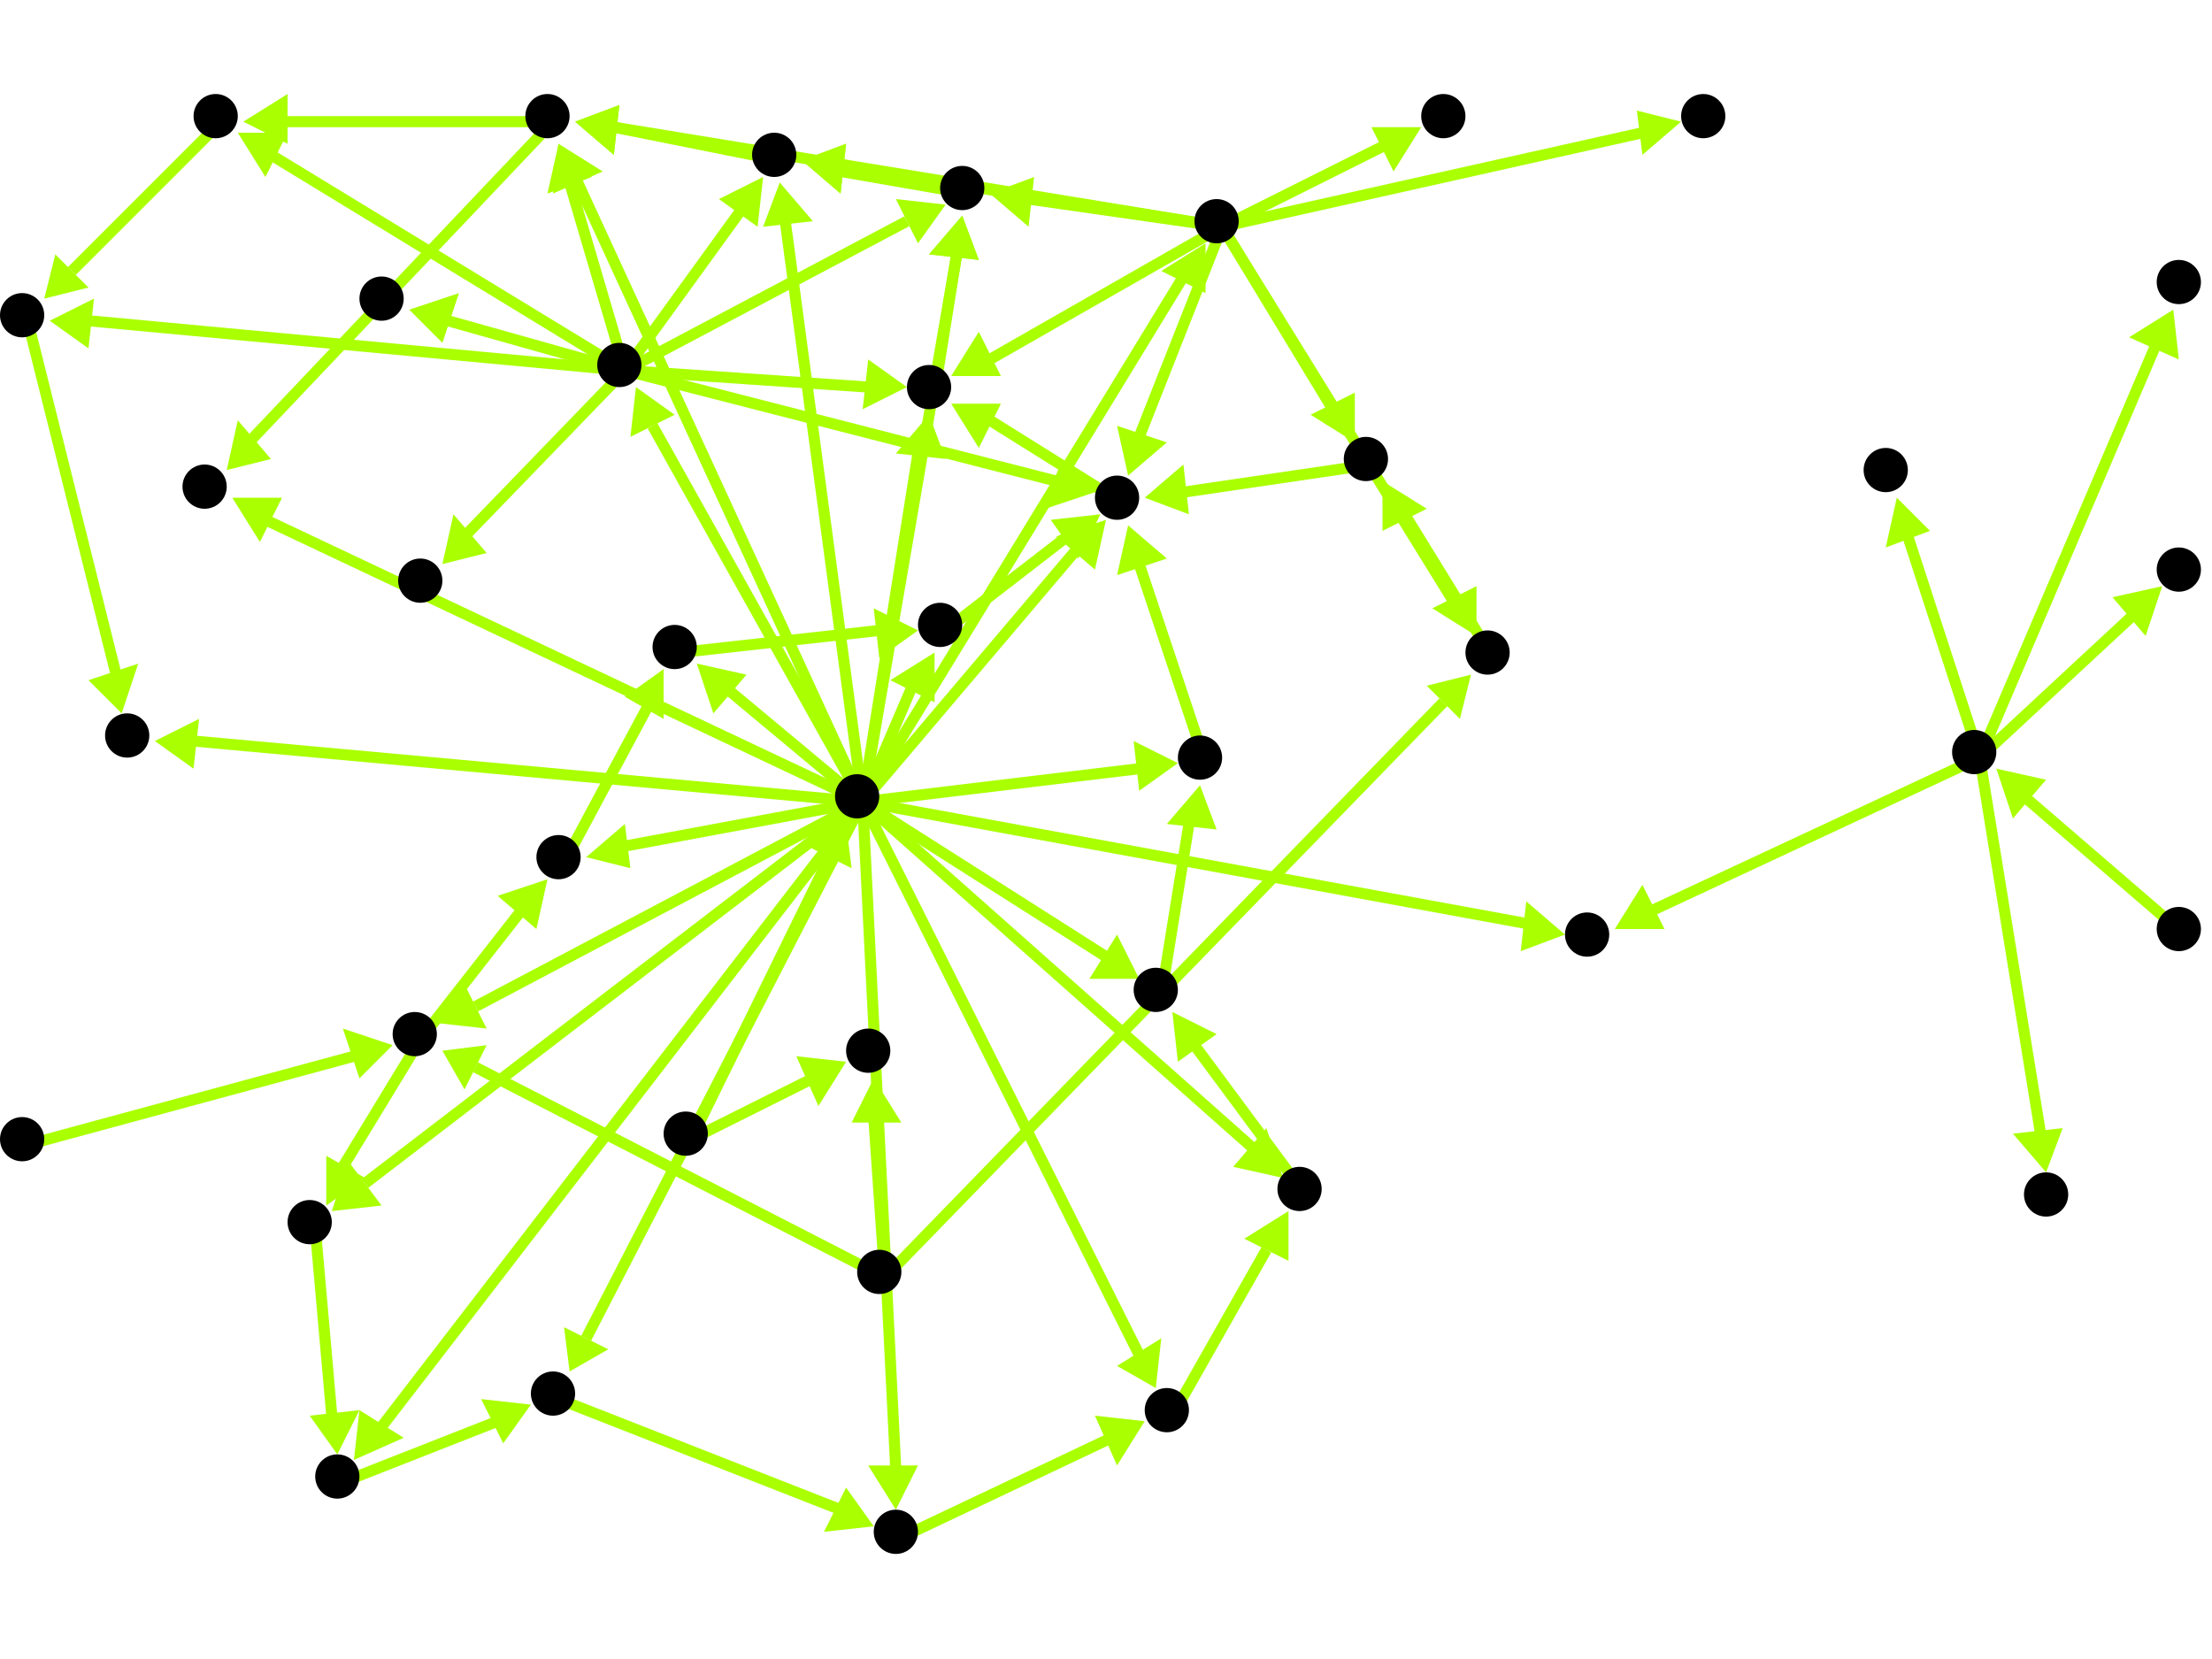 <?xml version="1.0" encoding="utf-8"?>
<!-- Created with Hypercube (http://tumic.wz.cz/hypercube) -->

<svg width="400" height="300" viewBox="0 0 400 300" xmlns="http://www.w3.org/2000/svg" baseProfile="tiny">

<g font-family="Helvetica" font-weight="normal">

<g>
	<polygon points="361,139 370,141 364,148" fill="#aaff00"/>
	<line x1="395" y1="169" x2="366" y2="144" stroke="#aaff00" stroke-width="2"/>
</g>
<g>
	<polygon points="158,195 163,203 154,203" fill="#aaff00"/>
	<line x1="160" y1="231" x2="158" y2="202" stroke="#aaff00" stroke-width="2"/>
</g>
<g>
	<polygon points="80,190 88,189 84,197" fill="#aaff00"/>
	<line x1="160" y1="231" x2="86" y2="193" stroke="#aaff00" stroke-width="2"/>
</g>
<g>
	<polygon points="266,122 264,130 258,124" fill="#aaff00"/>
	<line x1="160" y1="231" x2="261" y2="127" stroke="#aaff00" stroke-width="2"/>
</g>
<g>
	<polygon points="153,192 148,200 144,191" fill="#aaff00"/>
	<line x1="125" y1="206" x2="147" y2="195" stroke="#aaff00" stroke-width="2"/>
</g>
<g>
	<polygon points="153,149 154,157 146,153" fill="#aaff00"/>
	<line x1="125" y1="206" x2="150" y2="155" stroke="#aaff00" stroke-width="2"/>
</g>
<g>
	<polygon points="79,185 84,178 88,186" fill="#aaff00"/>
	<line x1="156" y1="145" x2="86" y2="182" stroke="#aaff00" stroke-width="2"/>
</g>
<g>
	<polygon points="106,155 113,149 114,157" fill="#aaff00"/>
	<line x1="156" y1="145" x2="113" y2="153" stroke="#aaff00" stroke-width="2"/>
</g>
<g>
	<polygon points="126,120 135,122 129,129" fill="#aaff00"/>
	<line x1="156" y1="145" x2="132" y2="125" stroke="#aaff00" stroke-width="2"/>
</g>
<g>
	<polygon points="169,118 169,127 161,123" fill="#aaff00"/>
	<line x1="156" y1="145" x2="165" y2="124" stroke="#aaff00" stroke-width="2"/>
</g>
<g>
	<polygon points="218,44 218,53 210,49" fill="#aaff00"/>
	<line x1="156" y1="145" x2="214" y2="50" stroke="#aaff00" stroke-width="2"/>
</g>
<g>
	<polygon points="200,94 198,103 191,97" fill="#aaff00"/>
	<line x1="156" y1="145" x2="195" y2="99" stroke="#aaff00" stroke-width="2"/>
</g>
<g>
	<polygon points="168,75 171,83 162,82" fill="#aaff00"/>
	<line x1="156" y1="145" x2="166" y2="82" stroke="#aaff00" stroke-width="2"/>
</g>
<g>
	<polygon points="174,39 177,47 168,46" fill="#aaff00"/>
	<line x1="156" y1="145" x2="173" y2="46" stroke="#aaff00" stroke-width="2"/>
</g>
<g>
	<polygon points="141,33 147,40 138,41" fill="#aaff00"/>
	<line x1="156" y1="145" x2="142" y2="40" stroke="#aaff00" stroke-width="2"/>
</g>
<g>
	<polygon points="101,26 109,31 100,35" fill="#aaff00"/>
	<line x1="156" y1="145" x2="104" y2="32" stroke="#aaff00" stroke-width="2"/>
</g>
<g>
	<polygon points="283,169 275,172 276,163" fill="#aaff00"/>
	<line x1="156" y1="145" x2="276" y2="167" stroke="#aaff00" stroke-width="2"/>
</g>
<g>
	<polygon points="42,90 51,90 47,98" fill="#aaff00"/>
	<line x1="156" y1="145" x2="48" y2="94" stroke="#aaff00" stroke-width="2"/>
</g>
<g>
	<polygon points="60,219 63,210 69,218" fill="#aaff00"/>
	<line x1="156" y1="145" x2="66" y2="214" stroke="#aaff00" stroke-width="2"/>
</g>
<g>
	<polygon points="64,264 65,255 73,260" fill="#aaff00"/>
	<line x1="156" y1="145" x2="69" y2="258" stroke="#aaff00" stroke-width="2"/>
</g>
<g>
	<polygon points="103,248 102,240 110,244" fill="#aaff00"/>
	<line x1="156" y1="145" x2="106" y2="242" stroke="#aaff00" stroke-width="2"/>
</g>
<g>
	<polygon points="162,273 157,265 166,265" fill="#aaff00"/>
	<line x1="156" y1="145" x2="162" y2="266" stroke="#aaff00" stroke-width="2"/>
</g>
<g>
	<polygon points="209,251 202,247 210,242" fill="#aaff00"/>
	<line x1="156" y1="145" x2="206" y2="245" stroke="#aaff00" stroke-width="2"/>
</g>
<g>
	<polygon points="232,213 223,211 229,204" fill="#aaff00"/>
	<line x1="156" y1="145" x2="227" y2="208" stroke="#aaff00" stroke-width="2"/>
</g>
<g>
	<polygon points="206,177 197,177 202,169" fill="#aaff00"/>
	<line x1="156" y1="145" x2="200" y2="173" stroke="#aaff00" stroke-width="2"/>
</g>
<g>
	<polygon points="213,138 206,143 205,134" fill="#aaff00"/>
	<line x1="156" y1="145" x2="206" y2="139" stroke="#aaff00" stroke-width="2"/>
</g>
<g>
	<polygon points="115,70 122,75 114,79" fill="#aaff00"/>
	<line x1="156" y1="145" x2="118" y2="77" stroke="#aaff00" stroke-width="2"/>
</g>
<g>
	<polygon points="28,134 36,130 35,139" fill="#aaff00"/>
	<line x1="156" y1="145" x2="35" y2="134" stroke="#aaff00" stroke-width="2"/>
</g>
<g>
	<polygon points="99,159 97,168 90,162" fill="#aaff00"/>
	<line x1="76" y1="188" x2="94" y2="165" stroke="#aaff00" stroke-width="2"/>
</g>
<g>
	<polygon points="59,218 59,209 66,213" fill="#aaff00"/>
	<line x1="76" y1="188" x2="62" y2="211" stroke="#aaff00" stroke-width="2"/>
</g>
<g>
	<polygon points="120,121 120,130 113,126" fill="#aaff00"/>
	<line x1="102" y1="156" x2="117" y2="128" stroke="#aaff00" stroke-width="2"/>
</g>
<g>
	<polygon points="166,114 159,119 158,110" fill="#aaff00"/>
	<line x1="123" y1="118" x2="159" y2="114" stroke="#aaff00" stroke-width="2"/>
</g>
<g>
	<polygon points="199,93 195,101 190,94" fill="#aaff00"/>
	<line x1="171" y1="114" x2="193" y2="97" stroke="#aaff00" stroke-width="2"/>
</g>
<g>
	<polygon points="172,73 181,73 177,81" fill="#aaff00"/>
	<line x1="203" y1="91" x2="179" y2="76" stroke="#aaff00" stroke-width="2"/>
</g>
<g>
	<polygon points="174,39 177,47 168,46" fill="#aaff00"/>
	<line x1="169" y1="71" x2="173" y2="46" stroke="#aaff00" stroke-width="2"/>
</g>
<g>
	<polygon points="145,29 153,26 152,35" fill="#aaff00"/>
	<line x1="175" y1="35" x2="152" y2="31" stroke="#aaff00" stroke-width="2"/>
</g>
<g>
	<polygon points="104,22 112,19 111,28" fill="#aaff00"/>
	<line x1="141" y1="29" x2="111" y2="23" stroke="#aaff00" stroke-width="2"/>
</g>
<g>
	<polygon points="41,85 43,76 49,83" fill="#aaff00"/>
	<line x1="100" y1="22" x2="45" y2="80" stroke="#aaff00" stroke-width="2"/>
</g>
<g>
	<polygon points="44,22 52,17 52,26" fill="#aaff00"/>
	<line x1="100" y1="22" x2="51" y2="22" stroke="#aaff00" stroke-width="2"/>
</g>
<g>
	<polygon points="8,54 10,46 16,52" fill="#aaff00"/>
	<line x1="40" y1="22" x2="13" y2="49" stroke="#aaff00" stroke-width="2"/>
</g>
<g>
	<polygon points="22,129 16,123 25,120" fill="#aaff00"/>
	<line x1="5" y1="58" x2="21" y2="122" stroke="#aaff00" stroke-width="2"/>
</g>
<g>
	<polygon points="198,89 189,92 192,83" fill="#aaff00"/>
	<line x1="113" y1="67" x2="191" y2="87" stroke="#aaff00" stroke-width="2"/>
</g>
<g>
	<polygon points="164,70 156,74 157,65" fill="#aaff00"/>
	<line x1="113" y1="67" x2="157" y2="70" stroke="#aaff00" stroke-width="2"/>
</g>
<g>
	<polygon points="171,37 166,44 162,36" fill="#aaff00"/>
	<line x1="113" y1="67" x2="164" y2="40" stroke="#aaff00" stroke-width="2"/>
</g>
<g>
	<polygon points="138,32 137,41 130,36" fill="#aaff00"/>
	<line x1="113" y1="67" x2="134" y2="38" stroke="#aaff00" stroke-width="2"/>
</g>
<g>
	<polygon points="101,26 107,32 99,35" fill="#aaff00"/>
	<line x1="113" y1="67" x2="103" y2="33" stroke="#aaff00" stroke-width="2"/>
</g>
<g>
	<polygon points="43,24 52,24 48,32" fill="#aaff00"/>
	<line x1="113" y1="67" x2="49" y2="28" stroke="#aaff00" stroke-width="2"/>
</g>
<g>
	<polygon points="80,102 82,93 88,100" fill="#aaff00"/>
	<line x1="113" y1="67" x2="84" y2="97" stroke="#aaff00" stroke-width="2"/>
</g>
<g>
	<polygon points="9,58 17,54 16,63" fill="#aaff00"/>
	<line x1="113" y1="67" x2="16" y2="58" stroke="#aaff00" stroke-width="2"/>
</g>
<g>
	<polygon points="74,56 83,53 80,62" fill="#aaff00"/>
	<line x1="113" y1="67" x2="81" y2="58" stroke="#aaff00" stroke-width="2"/>
</g>
<g>
	<polygon points="267,115 259,110 267,106" fill="#aaff00"/>
	<line x1="221" y1="41" x2="263" y2="109" stroke="#aaff00" stroke-width="2"/>
</g>
<g>
	<polygon points="204,86 202,77 211,80" fill="#aaff00"/>
	<line x1="221" y1="41" x2="206" y2="79" stroke="#aaff00" stroke-width="2"/>
</g>
<g>
	<polygon points="172,68 177,60 181,68" fill="#aaff00"/>
	<line x1="221" y1="41" x2="179" y2="65" stroke="#aaff00" stroke-width="2"/>
</g>
<g>
	<polygon points="179,35 187,32 186,41" fill="#aaff00"/>
	<line x1="221" y1="41" x2="186" y2="36" stroke="#aaff00" stroke-width="2"/>
</g>
<g>
	<polygon points="145,29 153,26 152,35" fill="#aaff00"/>
	<line x1="221" y1="41" x2="152" y2="30" stroke="#aaff00" stroke-width="2"/>
</g>
<g>
	<polygon points="104,22 112,19 111,28" fill="#aaff00"/>
	<line x1="221" y1="41" x2="111" y2="23" stroke="#aaff00" stroke-width="2"/>
</g>
<g>
	<polygon points="304,22 297,28 296,20" fill="#aaff00"/>
	<line x1="221" y1="41" x2="297" y2="24" stroke="#aaff00" stroke-width="2"/>
</g>
<g>
	<polygon points="245,80 237,75 245,71" fill="#aaff00"/>
	<line x1="221" y1="41" x2="241" y2="74" stroke="#aaff00" stroke-width="2"/>
</g>
<g>
	<polygon points="257,23 252,31 248,23" fill="#aaff00"/>
	<line x1="221" y1="41" x2="251" y2="26" stroke="#aaff00" stroke-width="2"/>
</g>
<g>
	<polygon points="250,87 258,92 250,96" fill="#aaff00"/>
	<line x1="270" y1="119" x2="254" y2="93" stroke="#aaff00" stroke-width="2"/>
</g>
<g>
	<polygon points="207,90 214,84 215,93" fill="#aaff00"/>
	<line x1="248" y1="84" x2="214" y2="89" stroke="#aaff00" stroke-width="2"/>
</g>
<g>
	<polygon points="204,95 211,101 202,104" fill="#aaff00"/>
	<line x1="218" y1="138" x2="206" y2="102" stroke="#aaff00" stroke-width="2"/>
</g>
<g>
	<polygon points="217,142 220,150 211,149" fill="#aaff00"/>
	<line x1="210" y1="180" x2="215" y2="149" stroke="#aaff00" stroke-width="2"/>
</g>
<g>
	<polygon points="212,183 220,187 213,192" fill="#aaff00"/>
	<line x1="236" y1="216" x2="216" y2="189" stroke="#aaff00" stroke-width="2"/>
</g>
<g>
	<polygon points="233,219 233,228 225,224" fill="#aaff00"/>
	<line x1="212" y1="256" x2="229" y2="226" stroke="#aaff00" stroke-width="2"/>
</g>
<g>
	<polygon points="207,257 202,265 198,256" fill="#aaff00"/>
	<line x1="163" y1="278" x2="201" y2="260" stroke="#aaff00" stroke-width="2"/>
</g>
<g>
	<polygon points="158,276 149,277 153,269" fill="#aaff00"/>
	<line x1="101" y1="253" x2="152" y2="273" stroke="#aaff00" stroke-width="2"/>
</g>
<g>
	<polygon points="96,254 91,261 87,253" fill="#aaff00"/>
	<line x1="62" y1="268" x2="90" y2="257" stroke="#aaff00" stroke-width="2"/>
</g>
<g>
	<polygon points="61,263 56,256 65,255" fill="#aaff00"/>
	<line x1="57" y1="222" x2="60" y2="256" stroke="#aaff00" stroke-width="2"/>
</g>
<g>
	<polygon points="71,189 65,195 62,186" fill="#aaff00"/>
	<line x1="5" y1="207" x2="64" y2="191" stroke="#aaff00" stroke-width="2"/>
</g>
<g>
	<polygon points="292,168 297,160 301,168" fill="#aaff00"/>
	<line x1="358" y1="137" x2="298" y2="165" stroke="#aaff00" stroke-width="2"/>
</g>
<g>
	<polygon points="393,56 394,65 385,61" fill="#aaff00"/>
	<line x1="358" y1="137" x2="390" y2="62" stroke="#aaff00" stroke-width="2"/>
</g>
<g>
	<polygon points="391,106 388,115 382,108" fill="#aaff00"/>
	<line x1="358" y1="137" x2="386" y2="111" stroke="#aaff00" stroke-width="2"/>
</g>
<g>
	<polygon points="370,212 364,205 373,204" fill="#aaff00"/>
	<line x1="358" y1="137" x2="369" y2="205" stroke="#aaff00" stroke-width="2"/>
</g>
<g>
	<polygon points="343,90 349,96 341,99" fill="#aaff00"/>
	<line x1="358" y1="137" x2="345" y2="97" stroke="#aaff00" stroke-width="2"/>
</g>

<g fill="#000000">
	<circle cx="357" cy="136" r="4"/>
</g>
<g fill="#000000">
	<circle cx="394" cy="168" r="4"/>
</g>
<g fill="#000000">
	<circle cx="159" cy="230" r="4"/>
</g>
<g fill="#000000">
	<circle cx="157" cy="190" r="4"/>
</g>
<g fill="#000000">
	<circle cx="75" cy="187" r="4"/>
</g>
<g fill="#000000">
	<circle cx="269" cy="118" r="4"/>
</g>
<g fill="#000000">
	<circle cx="394" cy="51" r="4"/>
</g>
<g fill="#000000">
	<circle cx="394" cy="103" r="4"/>
</g>
<g fill="#000000">
	<circle cx="124" cy="205" r="4"/>
</g>
<g fill="#000000">
	<circle cx="155" cy="144" r="4"/>
</g>
<g fill="#000000">
	<circle cx="101" cy="155" r="4"/>
</g>
<g fill="#000000">
	<circle cx="122" cy="117" r="4"/>
</g>
<g fill="#000000">
	<circle cx="170" cy="113" r="4"/>
</g>
<g fill="#000000">
	<circle cx="220" cy="40" r="4"/>
</g>
<g fill="#000000">
	<circle cx="202" cy="90" r="4"/>
</g>
<g fill="#000000">
	<circle cx="168" cy="70" r="4"/>
</g>
<g fill="#000000">
	<circle cx="174" cy="34" r="4"/>
</g>
<g fill="#000000">
	<circle cx="140" cy="28" r="4"/>
</g>
<g fill="#000000">
	<circle cx="99" cy="21" r="4"/>
</g>
<g fill="#000000">
	<circle cx="287" cy="169" r="4"/>
</g>
<g fill="#000000">
	<circle cx="37" cy="88" r="4"/>
</g>
<g fill="#000000">
	<circle cx="56" cy="221" r="4"/>
</g>
<g fill="#000000">
	<circle cx="61" cy="267" r="4"/>
</g>
<g fill="#000000">
	<circle cx="100" cy="252" r="4"/>
</g>
<g fill="#000000">
	<circle cx="162" cy="277" r="4"/>
</g>
<g fill="#000000">
	<circle cx="211" cy="255" r="4"/>
</g>
<g fill="#000000">
	<circle cx="235" cy="215" r="4"/>
</g>
<g fill="#000000">
	<circle cx="209" cy="179" r="4"/>
</g>
<g fill="#000000">
	<circle cx="217" cy="137" r="4"/>
</g>
<g fill="#000000">
	<circle cx="112" cy="66" r="4"/>
</g>
<g fill="#000000">
	<circle cx="23" cy="133" r="4"/>
</g>
<g fill="#000000">
	<circle cx="370" cy="216" r="4"/>
</g>
<g fill="#000000">
	<circle cx="341" cy="85" r="4"/>
</g>
<g fill="#000000">
	<circle cx="4" cy="206" r="4"/>
</g>
<g fill="#000000">
	<circle cx="308" cy="21" r="4"/>
</g>
<g fill="#000000">
	<circle cx="247" cy="83" r="4"/>
</g>
<g fill="#000000">
	<circle cx="261" cy="21" r="4"/>
</g>
<g fill="#000000">
	<circle cx="39" cy="21" r="4"/>
</g>
<g fill="#000000">
	<circle cx="76" cy="105" r="4"/>
</g>
<g fill="#000000">
	<circle cx="4" cy="57" r="4"/>
</g>
<g fill="#000000">
	<circle cx="69" cy="54" r="4"/>
</g>

</g>

</svg>
